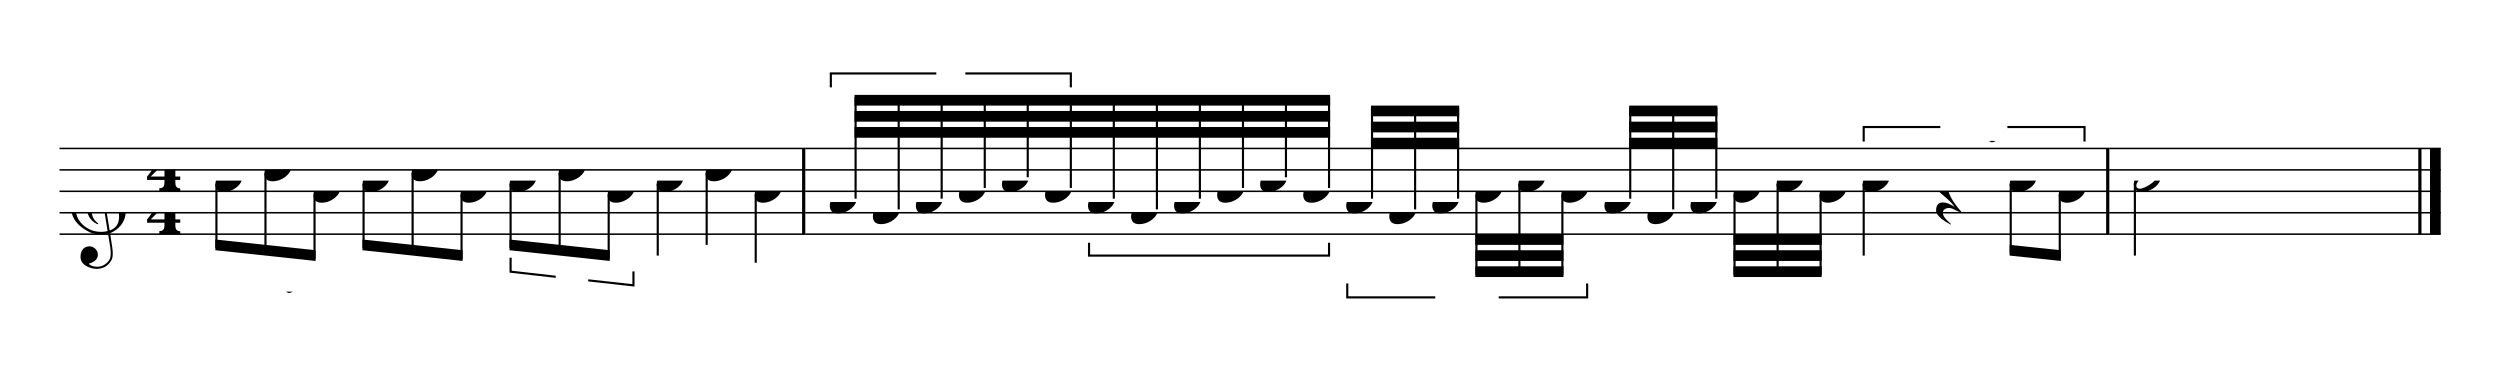 <?xml version="1.0" encoding="UTF-8" standalone="no"?>
<svg width="2100px" height="310px" version="1.1" xmlns="http://www.w3.org/2000/svg" xmlns:xlink="http://www.w3.org/1999/xlink" xmlns:mei="http://www.music-encoding.org/ns/mei" overflow="visible">
   <desc>Engraved by Verovio 4.0.1</desc>
   <defs>
      <symbol id="E241-1kegaal" viewBox="0 0 1000 1000" overflow="inherit">
         <path transform="scale(1,-1)" d="M179 646c-4 8 -17 30 -18 33l-4 10c0 3 2 5 5 5s7 -2 13 -7c23 -33 46 -81 66 -132c22 -57 35 -125 35 -163c0 -104 -60 -183 -122 -241c-63 -59 -57 -53 -61 -56c-38 -34 -63 -95 -71 -95h-22v190c40 7 69 11 87 16c88 27 168 95 168 200c0 30 -12 89 -30 138 c-17 47 -31 73 -46 102z" />
      </symbol>
      <symbol id="E4E4-1kegaal" viewBox="0 0 1000 1000" overflow="inherit">
         <path transform="scale(1,-1)" d="M0 10v105c0 9 1 10 10 10h280c9 0 10 -1 10 -10v-105c0 -9 -1 -10 -10 -10h-280c-9 0 -10 1 -10 10z" />
      </symbol>
      <symbol id="E4E5-1kegaal" viewBox="0 0 1000 1000" overflow="inherit">
         <path transform="scale(1,-1)" d="M107 292c-13 24 -30 49 -52 71c-1 1 0 2 0 3l-2 2c3 3 4 4 6 4c12 0 26 -7 40 -20s44 -40 89 -81c26 -24 28 -29 46 -47c4 -4 8 -9 10 -14c6 -8 8 -16 8 -27c0 -19 -12 -40 -36 -61c-28 -23 -49 -38 -61 -73c-4 -11 -7 -27 -10 -50c13 -43 34 -83 59 -121 c31 -47 59 -79 101 -129c-8 0 -26 7 -54 20l-62 29l-21 6l-23 1c-25 0 -45 -10 -60 -30l-4 -14l-1 -12c0 -33 20 -56 39 -78c8 -9 17 -18 26 -26c17 -15 27 -24 28 -30l-3 -3c-11 5 -19 10 -25 15c-9 3 -37 21 -45 26c-24 14 -45 32 -63 51c-19 21 -37 44 -37 71 c0 63 27 95 80 95c41 0 86 -18 136 -52c-19 26 -37 48 -55 66c-23 23 -48 44 -73 65c-28 23 -47 40 -58 53s-17 26 -18 39c75 64 113 125 113 183c0 27 -7 48 -18 68z" />
      </symbol>
      <symbol id="E050-1kegaal" viewBox="0 0 1000 1000" overflow="inherit">
         <path transform="scale(1,-1)" d="M441 -245c-23 -4 -48 -6 -76 -6c-59 0 -102 7 -130 20c-88 42 -150 93 -187 154c-26 44 -43 103 -48 176c0 6 -1 13 -1 19c0 54 15 111 45 170c29 57 65 106 110 148s96 85 153 127c-3 16 -8 46 -13 92c-4 43 -5 73 -5 89c0 117 16 172 69 257c34 54 64 82 89 82 c21 0 43 -30 69 -92s39 -115 41 -159v-15c0 -109 -21 -162 -67 -241c-13 -20 -63 -90 -98 -118c-13 -9 -25 -19 -37 -29l31 -181c8 1 18 2 28 2c58 0 102 -12 133 -35c59 -43 92 -104 98 -184c1 -7 1 -15 1 -22c0 -123 -87 -209 -181 -248c8 -57 17 -110 25 -162 c5 -31 6 -58 6 -80c0 -30 -5 -53 -14 -70c-35 -64 -88 -99 -158 -103c-5 0 -11 -1 -16 -1c-37 0 -72 10 -108 27c-50 24 -77 59 -80 105v11c0 29 7 55 20 76c18 28 45 42 79 44h6c49 0 93 -42 97 -87v-9c0 -51 -34 -86 -105 -106c17 -24 51 -36 102 -36c62 0 116 43 140 85 c9 16 13 41 13 74c0 20 -1 42 -5 67c-8 53 -18 106 -26 159zM461 939c-95 0 -135 -175 -135 -286c0 -24 2 -48 5 -71c50 39 92 82 127 128c40 53 60 100 60 140v8c-4 53 -22 81 -55 81h-2zM406 119l54 -326c73 25 110 78 110 161c0 7 0 15 -1 23c-7 95 -57 142 -151 142h-12 zM382 117c-72 -2 -128 -47 -128 -120v-7c2 -46 43 -99 75 -115c-3 -2 -7 -5 -10 -10c-70 33 -116 88 -123 172v11c0 68 44 126 88 159c23 17 49 29 78 36l-29 170c-21 -13 -52 -37 -92 -73c-50 -44 -86 -84 -109 -119c-45 -69 -67 -130 -67 -182v-13c5 -68 35 -127 93 -176 s125 -73 203 -73c25 0 50 3 75 9c-19 111 -36 221 -54 331z" />
      </symbol>
      <symbol id="E084-1kegaal" viewBox="0 0 1000 1000" overflow="inherit">
         <path transform="scale(1,-1)" d="M20 -78c84 97 114 180 134 329h170c-13 -32 -82 -132 -99 -151l-84 -97c-33 -36 -59 -63 -80 -81h162v102l127 123v-225h57v-39h-57v-34c0 -43 19 -65 57 -65v-34h-244v36c48 0 60 26 60 70v27h-203v39z" />
      </symbol>
      <symbol id="E0A3-1kegaal" viewBox="0 0 1000 1000" overflow="inherit">
         <path transform="scale(1,-1)" d="M278 64c0 22 -17 39 -43 39c-12 0 -26 -3 -41 -10c-85 -43 -165 -94 -165 -156c5 -25 15 -32 49 -32c67 11 200 95 200 159zM0 -36c0 68 73 174 200 174c66 0 114 -39 114 -97c0 -84 -106 -173 -218 -173c-64 0 -96 32 -96 96z" />
      </symbol>
      <symbol id="E0A4-1kegaal" viewBox="0 0 1000 1000" overflow="inherit">
         <path transform="scale(1,-1)" d="M0 -39c0 68 73 172 200 172c66 0 114 -37 114 -95c0 -84 -106 -171 -218 -171c-64 0 -96 30 -96 94z" />
      </symbol>
      <symbol id="E882-1kegaal" viewBox="0 0 1000 1000" overflow="inherit">
         <path transform="scale(1,-1)" d="M166 311c60 0 94 -21 94 -80c0 -27 -12 -51 -40 -64l-70 -32c-37 -10 -69 -30 -96 -60h21l26 -2l12 -6c14 -6 28 -11 42 -17c6 -3 13 -4 21 -4l15 4l11 8c5 5 11 13 19 26l17 -9l-16 -28c-2 -4 -16 -28 -20 -31c-19 -21 -38 -31 -57 -31h-10c-13 6 -25 12 -36 20l-15 11 c-12 7 -23 10 -32 10c-10 -3 -19 -8 -24 -17l-5 -9h-23c0 27 6 51 20 72c7 10 14 16 19 21l28 25c20 11 40 22 59 33l19 9c16 7 29 18 39 30c12 15 19 30 19 45l1 12c0 13 -4 24 -12 31c-6 9 -15 14 -28 14c-29 0 -46 -15 -52 -44l3 -12l2 -16c0 -20 -8 -29 -25 -29 c-14 0 -26 13 -26 28c0 48 52 92 100 92z" />
      </symbol>
      <symbol id="E883-1kegaal" viewBox="0 0 1000 1000" overflow="inherit">
         <path transform="scale(1,-1)" d="M161 326c52 0 94 -17 94 -68c0 -50 -40 -76 -82 -94c26 -21 39 -42 39 -64c0 -52 -56 -100 -118 -100h-12c-40 0 -82 23 -82 56c0 30 12 49 37 49c17 0 31 -16 34 -31c0 -5 -4 -12 -11 -21c-7 -5 -13 -10 -13 -21l11 -9l17 -4c21 0 40 12 56 37c13 21 19 45 19 70 c-9 30 -28 35 -66 35l6 23c34 0 60 4 77 13c20 11 30 35 30 70c0 28 -12 38 -39 40l-20 -3c-8 -3 -12 -9 -12 -16c2 -7 4 -11 5 -14l4 -11l3 -10l-3 -12c-5 -6 -11 -11 -20 -13c-2 0 -4 -1 -6 -1c-16 0 -30 13 -30 28c0 39 43 71 82 71z" />
      </symbol>
      <symbol id="E884-1kegaal" viewBox="0 0 1000 1000" overflow="inherit">
         <path transform="scale(1,-1)" d="M259 110l-6 -21h-59l-16 -52c-3 -6 0 -11 9 -14l34 -2l-6 -21h-155l6 21l18 1l15 4c9 3 16 11 20 23l13 40h-132l5 21c12 10 26 22 39 39l33 43c13 18 27 41 40 68l21 51h97l-36 -49c-13 -16 -33 -34 -49 -49c-36 -35 -76 -67 -115 -100l108 -3l20 72l80 77h5l-44 -149 h55z" />
      </symbol>
      <symbol id="E886-1kegaal" viewBox="0 0 1000 1000" overflow="inherit">
         <path transform="scale(1,-1)" d="M154 326c35 0 57 -16 60 -49c0 -7 -1 -13 -2 -16l-8 -14c-4 -7 -13 -12 -28 -15l-13 1l-12 7c-4 4 -7 11 -6 20l1 11l8 10l17 16c-2 7 -9 10 -20 10c-30 0 -53 -25 -69 -74l-9 -31l-6 -36c25 21 42 34 83 34c28 0 56 -29 56 -61c0 -65 -45 -139 -118 -139 c-69 0 -88 38 -88 108v18c0 6 1 13 3 20c0 21 2 20 9 39c17 50 45 95 83 120c20 13 39 21 59 21zM58 58c0 -24 5 -39 27 -39c18 0 35 15 48 47c10 25 16 42 16 72l-3 10l-6 12c-6 7 -14 12 -26 12c-11 0 -24 -11 -37 -33l-14 -40c-3 -15 -5 -28 -5 -41z" />
      </symbol>
      <symbol id="E88A-1kegaal" viewBox="0 0 1000 1000" overflow="inherit">
         <path transform="scale(1,-1)" d="M17 87c0 11 3 19 10 26s16 10 27 10s19 -3 26 -10s11 -16 11 -26s-4 -19 -11 -27c-7 -7 -17 -10 -27 -10s-19 3 -26 10s-10 16 -10 27zM53 207c0 11 4 20 11 27s17 10 27 10s19 -4 26 -11s10 -16 10 -26s-4 -19 -11 -26s-16 -10 -26 -10s-19 3 -26 10s-11 15 -11 26z" />
      </symbol>
   </defs>
   <style type="text/css">g.page-margin{font-family:Times,serif;} g.ending, g.fing, g.reh, g.tempo{font-weight:bold;} g.dir, g.dynam, g.mNum{font-style:italic;} g.label{font-weight:normal;}</style>
   <svg class="definition-scale" color="black" viewBox="0 0 21000 3100">
      <g class="page-margin" transform="translate(500, 500)">
         <g id="m1bmzn06" class="mdiv pageMilestone" />
         <g id="s1i2v95t" class="score pageMilestone" />
         <g id="s1gql4gk" class="system">
            <g id="s1" class="section systemMilestone" />
            <g id="mte5hse" class="measure">
               <g id="m1s1" class="staff">
                  <path d="M0 747 L6264 747" stroke="currentColor" stroke-width="13" />
                  <path d="M0 927 L6264 927" stroke="currentColor" stroke-width="13" />
                  <path d="M0 1107 L6264 1107" stroke="currentColor" stroke-width="13" />
                  <path d="M0 1287 L6264 1287" stroke="currentColor" stroke-width="13" />
                  <path d="M0 1467 L6264 1467" stroke="currentColor" stroke-width="13" />
                  <g id="c1j8gfby" class="clef">
                     <use xlink:href="#E050-1kegaal" x="90" y="1287" height="720px" width="720px" />
                  </g>
                  <g id="kmd9586" class="keySig" />
                  <g id="m1w8ok3a" class="meterSig">
                     <use xlink:href="#E084-1kegaal" x="721" y="927" height="720px" width="720px" />
                     <use xlink:href="#E084-1kegaal" x="721" y="1287" height="720px" width="720px" />
                  </g>
                  <g id="m1s1l1" class="layer">
                     <g id="b1ksbqyd" class="beam">
                        <polygon points="1309,1602 2151,1692 2151,1602 1309,1512" />
                        <g id="tmyydmf" class="tuplet">
                           <g id="nha7n5p" class="tupletNum">
                              <use xlink:href="#E883-1kegaal" x="1539" y="1950" height="720px" width="720px" />
                              <use xlink:href="#E88A-1kegaal" x="1722" y="1950" height="720px" width="720px" />
                              <use xlink:href="#E882-1kegaal" x="1825" y="1950" height="720px" width="720px" />
                           </g>
                           <g id="n1f04j3p" class="note">
                              <g class="notehead">
                                 <use xlink:href="#E0A4-1kegaal" x="1309" y="1017" height="720px" width="720px" />
                              </g>
                              <g id="sgx8ekl" class="stem">
                                 <path d="M1318 1045 L1318 1584" stroke="currentColor" stroke-width="18" />
                              </g>
                           </g>
                           <g id="nmm2j9v" class="note">
                              <g class="notehead">
                                 <use xlink:href="#E0A4-1kegaal" x="1721" y="927" height="720px" width="720px" />
                              </g>
                              <g id="s1tqae2" class="stem">
                                 <path d="M1730 955 L1730 1629" stroke="currentColor" stroke-width="18" />
                              </g>
                           </g>
                           <g id="n15rtd0u" class="note">
                              <g class="notehead">
                                 <use xlink:href="#E0A4-1kegaal" x="2133" y="1107" height="720px" width="720px" />
                              </g>
                              <g id="s91q44d" class="stem">
                                 <path d="M2142 1135 L2142 1674" stroke="currentColor" stroke-width="18" />
                              </g>
                           </g>
                        </g>
                     </g>
                     <g id="b3fjzx7" class="beam">
                        <polygon points="2545,1602 3386,1692 3386,1602 2545,1512" />
                        <g id="t1adxib7" class="tuplet">
                           <g id="nk8mkzs" class="tupletNum">
                              <use xlink:href="#E883-1kegaal" x="2977" y="684" height="720px" width="720px" />
                           </g>
                           <g id="n1bs16co" class="note">
                              <g class="notehead">
                                 <use xlink:href="#E0A4-1kegaal" x="2545" y="1017" height="720px" width="720px" />
                              </g>
                              <g id="s18hpxp4" class="stem">
                                 <path d="M2554 1045 L2554 1584" stroke="currentColor" stroke-width="18" />
                              </g>
                           </g>
                           <g id="n17qtkga" class="note">
                              <g class="notehead">
                                 <use xlink:href="#E0A4-1kegaal" x="2957" y="927" height="720px" width="720px" />
                              </g>
                              <g id="s1ebyb4j" class="stem">
                                 <path d="M2966 955 L2966 1630" stroke="currentColor" stroke-width="18" />
                              </g>
                           </g>
                           <g id="nk77hkp" class="note">
                              <g class="notehead">
                                 <use xlink:href="#E0A4-1kegaal" x="3368" y="1107" height="720px" width="720px" />
                              </g>
                              <g id="s7raeuq" class="stem">
                                 <path d="M3377 1135 L3377 1674" stroke="currentColor" stroke-width="18" />
                              </g>
                           </g>
                        </g>
                     </g>
                     <g id="bsjk9v7" class="beam">
                        <polygon points="3780,1602 4622,1692 4622,1602 3780,1512" />
                        <g id="t1acoyah" class="tuplet">
                           <g id="n1m1is07" class="tupletNum">
                              <use xlink:href="#E883-1kegaal" x="4213" y="1956" height="720px" width="720px" />
                           </g>
                           <g id="bgztm0w" class="tupletBracket">
                              <polyline stroke="currentColor" stroke-width="18" stroke-linecap="butt" stroke-linejoin="miter" fill="none" points="3789,1665 3789,1782 4168,1825 " />
                              <polyline stroke="currentColor" stroke-width="18" stroke-linecap="butt" stroke-linejoin="miter" fill="none" points="4821,1780 4821,1897 4441,1855 " />
                           </g>
                           <g id="n1cchnwt" class="note">
                              <g class="notehead">
                                 <use xlink:href="#E0A4-1kegaal" x="3780" y="1017" height="720px" width="720px" />
                              </g>
                              <g id="s12wq3kg" class="stem">
                                 <path d="M3789 1045 L3789 1584" stroke="currentColor" stroke-width="18" />
                              </g>
                           </g>
                           <g id="noey36r" class="note">
                              <g class="notehead">
                                 <use xlink:href="#E0A4-1kegaal" x="4192" y="927" height="720px" width="720px" />
                              </g>
                              <g id="s1is5f9p" class="stem">
                                 <path d="M4201 955 L4201 1629" stroke="currentColor" stroke-width="18" />
                              </g>
                           </g>
                           <g id="nghuz6x" class="note">
                              <g class="notehead">
                                 <use xlink:href="#E0A4-1kegaal" x="4604" y="1107" height="720px" width="720px" />
                              </g>
                              <g id="s1fo1p7g" class="stem">
                                 <path d="M4613 1135 L4613 1674" stroke="currentColor" stroke-width="18" />
                              </g>
                           </g>
                        </g>
                     </g>
                     <g id="t1p69km3" class="tuplet">
                        <g id="n1b76mzp" class="tupletNum">
                           <use xlink:href="#E883-1kegaal" x="5448" y="2013" height="720px" width="720px" />
                        </g>
                        <g id="no3va87" class="note mscore-beam-none">
                           <g class="notehead">
                              <use xlink:href="#E0A4-1kegaal" x="5016" y="1017" height="720px" width="720px" />
                           </g>
                           <g id="s9sk0it" class="stem">
                              <path d="M5025 1045 L5025 1647" stroke="currentColor" stroke-width="18" />
                              <g id="fhtqi6w" class="flag">
                                 <use xlink:href="#E241-1kegaal" x="5016" y="1647" height="720px" width="720px" />
                              </g>
                           </g>
                        </g>
                        <g id="n7t24j4" class="note mscore-beam-none">
                           <g class="notehead">
                              <use xlink:href="#E0A4-1kegaal" x="5427" y="927" height="720px" width="720px" />
                           </g>
                           <g id="s1fss3c4" class="stem">
                              <path d="M5436 955 L5436 1557" stroke="currentColor" stroke-width="18" />
                              <g id="f6mbqqe" class="flag">
                                 <use xlink:href="#E241-1kegaal" x="5427" y="1557" height="720px" width="720px" />
                              </g>
                           </g>
                        </g>
                        <g id="norzgcz" class="note">
                           <g class="notehead">
                              <use xlink:href="#E0A4-1kegaal" x="5839" y="1107" height="720px" width="720px" />
                           </g>
                           <g id="s9rflya" class="stem">
                              <path d="M5848 1135 L5848 1707" stroke="currentColor" stroke-width="18" />
                              <g id="f12xthn7" class="flag">
                                 <use xlink:href="#E241-1kegaal" x="5839" y="1707" height="720px" width="720px" />
                              </g>
                           </g>
                        </g>
                     </g>
                  </g>
               </g>
               <g id="b1kshdkj" class="barLine">
                  <path d="M6251 747 L6251 1467" stroke="currentColor" stroke-width="27" />
               </g>
            </g>
            <g id="m1axaflu" class="measure">
               <g id="m2s1" class="staff">
                  <path d="M6264 747 L17218 747" stroke="currentColor" stroke-width="13" />
                  <path d="M6264 927 L17218 927" stroke="currentColor" stroke-width="13" />
                  <path d="M6264 1107 L17218 1107" stroke="currentColor" stroke-width="13" />
                  <path d="M6264 1287 L17218 1287" stroke="currentColor" stroke-width="13" />
                  <path d="M6264 1467 L17218 1467" stroke="currentColor" stroke-width="13" />
                  <g id="m2s1l1" class="layer">
                     <g id="b1rl82ie" class="beam">
                        <polygon points="6678,297 10673,297 10673,387 6678,387" />
                        <polygon points="6678,432 7049,432 7049,522 6678,522" />
                        <polygon points="7049,432 7410,432 7410,522 7049,522" />
                        <polygon points="7410,432 7772,432 7772,522 7410,522" />
                        <polygon points="7772,432 8133,432 8133,522 7772,522" />
                        <polygon points="8133,432 8495,432 8495,522 8133,522" />
                        <polygon points="8495,432 8856,432 8856,522 8495,522" />
                        <polygon points="8856,432 9218,432 9218,522 8856,522" />
                        <polygon points="9218,432 9579,432 9579,522 9218,522" />
                        <polygon points="9579,432 9941,432 9941,522 9579,522" />
                        <polygon points="9941,432 10302,432 10302,522 9941,522" />
                        <polygon points="10302,432 10673,432 10673,522 10302,522" />
                        <polygon points="6678,567 7049,567 7049,657 6678,657" />
                        <polygon points="7049,567 7410,567 7410,657 7049,657" />
                        <polygon points="7410,567 7772,567 7772,657 7410,657" />
                        <polygon points="7772,567 8133,567 8133,657 7772,657" />
                        <polygon points="8133,567 8495,567 8495,657 8133,657" />
                        <polygon points="8495,567 8856,567 8856,657 8495,657" />
                        <polygon points="8856,567 9218,567 9218,657 8856,657" />
                        <polygon points="9218,567 9579,567 9579,657 9218,657" />
                        <polygon points="9579,567 9941,567 9941,657 9579,657" />
                        <polygon points="9941,567 10302,567 10302,657 9941,657" />
                        <polygon points="10302,567 10673,567 10673,657 10302,657" />
                        <g id="t13j26w9" class="tuplet">
                           <g id="n1f1dwzq" class="tupletNum">
                              <use xlink:href="#E886-1kegaal" x="7410" y="234" height="720px" width="720px" />
                           </g>
                           <g id="b1xo4o77" class="tupletBracket">
                              <polyline stroke="currentColor" stroke-width="18" stroke-linecap="butt" stroke-linejoin="miter" fill="none" points="6479,234 6479,117 7365,117 " />
                              <polyline stroke="currentColor" stroke-width="18" stroke-linecap="butt" stroke-linejoin="miter" fill="none" points="8495,234 8495,117 7609,117 " />
                           </g>
                           <g id="nmbr4vl" class="note">
                              <g class="notehead">
                                 <use xlink:href="#E0A4-1kegaal" x="6470" y="1197" height="720px" width="720px" />
                              </g>
                              <g id="s1vkda6h" class="stem">
                                 <path d="M6687 1169 L6687 315" stroke="currentColor" stroke-width="18" />
                              </g>
                           </g>
                           <g id="nyx2ck8" class="note">
                              <g class="notehead">
                                 <use xlink:href="#E0A4-1kegaal" x="6832" y="1287" height="720px" width="720px" />
                              </g>
                              <g id="syap6jy" class="stem">
                                 <path d="M7049 1259 L7049 315" stroke="currentColor" stroke-width="18" />
                              </g>
                           </g>
                           <g id="ncrpzvp" class="note">
                              <g class="notehead">
                                 <use xlink:href="#E0A4-1kegaal" x="7193" y="1197" height="720px" width="720px" />
                              </g>
                              <g id="s1lbfaim" class="stem">
                                 <path d="M7410 1169 L7410 315" stroke="currentColor" stroke-width="18" />
                              </g>
                           </g>
                           <g id="ntniz7n" class="note">
                              <g class="notehead">
                                 <use xlink:href="#E0A4-1kegaal" x="7555" y="1107" height="720px" width="720px" />
                              </g>
                              <g id="s1ms6mbm" class="stem">
                                 <path d="M7772 1079 L7772 315" stroke="currentColor" stroke-width="18" />
                              </g>
                           </g>
                           <g id="nbg3ujp" class="note">
                              <g class="notehead">
                                 <use xlink:href="#E0A4-1kegaal" x="7916" y="1017" height="720px" width="720px" />
                              </g>
                              <g id="s34nz7i" class="stem">
                                 <path d="M8133 989 L8133 315" stroke="currentColor" stroke-width="18" />
                              </g>
                           </g>
                           <g id="n19ifrmt" class="note">
                              <g class="notehead">
                                 <use xlink:href="#E0A4-1kegaal" x="8278" y="1107" height="720px" width="720px" />
                              </g>
                              <g id="s1mzq647" class="stem">
                                 <path d="M8495 1079 L8495 315" stroke="currentColor" stroke-width="18" />
                              </g>
                           </g>
                        </g>
                        <g id="tx9xua0" class="tuplet">
                           <g id="bsyopmm" class="tupletBracket">
                              <polyline stroke="currentColor" stroke-width="18" stroke-linecap="butt" stroke-linejoin="miter" fill="none" points="8648,1539 8648,1647 10664,1647 10664,1539 " />
                           </g>
                           <g id="n17aqvtd" class="note">
                              <g class="notehead">
                                 <use xlink:href="#E0A4-1kegaal" x="8639" y="1197" height="720px" width="720px" />
                              </g>
                              <g id="s3aur0d" class="stem">
                                 <path d="M8856 1169 L8856 315" stroke="currentColor" stroke-width="18" />
                              </g>
                           </g>
                           <g id="nw4upb3" class="note">
                              <g class="notehead">
                                 <use xlink:href="#E0A4-1kegaal" x="9001" y="1287" height="720px" width="720px" />
                              </g>
                              <g id="s9ovtrt" class="stem">
                                 <path d="M9218 1259 L9218 315" stroke="currentColor" stroke-width="18" />
                              </g>
                           </g>
                           <g id="n1qk8dsa" class="note">
                              <g class="notehead">
                                 <use xlink:href="#E0A4-1kegaal" x="9362" y="1197" height="720px" width="720px" />
                              </g>
                              <g id="sghwzi1" class="stem">
                                 <path d="M9579 1169 L9579 315" stroke="currentColor" stroke-width="18" />
                              </g>
                           </g>
                           <g id="ndh2xbc" class="note">
                              <g class="notehead">
                                 <use xlink:href="#E0A4-1kegaal" x="9724" y="1107" height="720px" width="720px" />
                              </g>
                              <g id="smmkj9" class="stem">
                                 <path d="M9941 1079 L9941 315" stroke="currentColor" stroke-width="18" />
                              </g>
                           </g>
                           <g id="nptyykt" class="note">
                              <g class="notehead">
                                 <use xlink:href="#E0A4-1kegaal" x="10085" y="1017" height="720px" width="720px" />
                              </g>
                              <g id="s1cxjw2u" class="stem">
                                 <path d="M10302 989 L10302 315" stroke="currentColor" stroke-width="18" />
                              </g>
                           </g>
                           <g id="nzan34g" class="note">
                              <g class="notehead">
                                 <use xlink:href="#E0A4-1kegaal" x="10447" y="1107" height="720px" width="720px" />
                              </g>
                              <g id="s9dc0j3" class="stem">
                                 <path d="M10664 1079 L10664 315" stroke="currentColor" stroke-width="18" />
                              </g>
                           </g>
                        </g>
                     </g>
                     <g id="t1v61xxl" class="tuplet">
                        <g id="n15s8sdp" class="tupletNum">
                           <use xlink:href="#E886-1kegaal" x="11601" y="2109" height="720px" width="720px" />
                           <use xlink:href="#E88A-1kegaal" x="11755" y="2109" height="720px" width="720px" />
                           <use xlink:href="#E884-1kegaal" x="11858" y="2109" height="720px" width="720px" />
                        </g>
                        <g id="btskfoi" class="tupletBracket">
                           <polyline stroke="currentColor" stroke-width="18" stroke-linecap="butt" stroke-linejoin="miter" fill="none" points="10817,1881 10817,1998 11556,1998 " />
                           <polyline stroke="currentColor" stroke-width="18" stroke-linecap="butt" stroke-linejoin="miter" fill="none" points="12832,1881 12832,1998 12089,1998 " />
                        </g>
                        <g id="b24b6qp" class="beam">
                           <polygon points="11016,387 11757,387 11757,477 11016,477" />
                           <polygon points="11016,522 11387,522 11387,612 11016,612" />
                           <polygon points="11387,522 11757,522 11757,612 11387,612" />
                           <polygon points="11016,657 11387,657 11387,747 11016,747" />
                           <polygon points="11387,657 11757,657 11757,747 11387,747" />
                           <g id="nk0d2ys" class="note">
                              <g class="notehead">
                                 <use xlink:href="#E0A4-1kegaal" x="10808" y="1197" height="720px" width="720px" />
                              </g>
                              <g id="sse21wc" class="stem">
                                 <path d="M11025 1169 L11025 405" stroke="currentColor" stroke-width="18" />
                              </g>
                           </g>
                           <g id="n19yazmm" class="note">
                              <g class="notehead">
                                 <use xlink:href="#E0A4-1kegaal" x="11170" y="1287" height="720px" width="720px" />
                              </g>
                              <g id="s1gxguhm" class="stem">
                                 <path d="M11387 1259 L11387 405" stroke="currentColor" stroke-width="18" />
                              </g>
                           </g>
                           <g id="na21qs6" class="note">
                              <g class="notehead">
                                 <use xlink:href="#E0A4-1kegaal" x="11531" y="1197" height="720px" width="720px" />
                              </g>
                              <g id="s62vqaq" class="stem">
                                 <path d="M11748 1169 L11748 405" stroke="currentColor" stroke-width="18" />
                              </g>
                           </g>
                        </g>
                        <g id="b1cr8zbs" class="beam">
                           <polygon points="11893,1827 12633,1827 12633,1737 11893,1737" />
                           <polygon points="11893,1692 12263,1692 12263,1602 11893,1602" />
                           <polygon points="12263,1692 12633,1692 12633,1602 12263,1602" />
                           <polygon points="11893,1557 12263,1557 12263,1467 11893,1467" />
                           <polygon points="12263,1557 12633,1557 12633,1467 12263,1467" />
                           <g id="n1xboni6" class="note mscore-beam-begin">
                              <g class="notehead">
                                 <use xlink:href="#E0A4-1kegaal" x="11893" y="1107" height="720px" width="720px" />
                              </g>
                              <g id="s1b79ye" class="stem">
                                 <path d="M11902 1135 L11902 1809" stroke="currentColor" stroke-width="18" />
                              </g>
                           </g>
                           <g id="n1nv3c8x" class="note">
                              <g class="notehead">
                                 <use xlink:href="#E0A4-1kegaal" x="12254" y="1017" height="720px" width="720px" />
                              </g>
                              <g id="s1uwfgyu" class="stem">
                                 <path d="M12263 1045 L12263 1809" stroke="currentColor" stroke-width="18" />
                              </g>
                           </g>
                           <g id="n17gdvs3" class="note">
                              <g class="notehead">
                                 <use xlink:href="#E0A4-1kegaal" x="12615" y="1107" height="720px" width="720px" />
                              </g>
                              <g id="s1izsrw3" class="stem">
                                 <path d="M12624 1135 L12624 1809" stroke="currentColor" stroke-width="18" />
                              </g>
                           </g>
                        </g>
                     </g>
                     <g id="t1wg5srb" class="tuplet">
                        <g id="brhmg0u" class="beam">
                           <polygon points="13185,387 13926,387 13926,477 13185,477" />
                           <polygon points="13185,522 13555,522 13555,612 13185,612" />
                           <polygon points="13555,522 13926,522 13926,612 13555,612" />
                           <polygon points="13185,657 13555,657 13555,747 13185,747" />
                           <polygon points="13555,657 13926,657 13926,747 13555,747" />
                           <g id="nn9z704" class="note mscore-beam-begin">
                              <g class="notehead">
                                 <use xlink:href="#E0A4-1kegaal" x="12977" y="1197" height="720px" width="720px" />
                              </g>
                              <g id="s1itjoiy" class="stem">
                                 <path d="M13194 1169 L13194 405" stroke="currentColor" stroke-width="18" />
                              </g>
                           </g>
                           <g id="n1jd8yan" class="note">
                              <g class="notehead">
                                 <use xlink:href="#E0A4-1kegaal" x="13338" y="1287" height="720px" width="720px" />
                              </g>
                              <g id="s3bfexu" class="stem">
                                 <path d="M13555 1259 L13555 405" stroke="currentColor" stroke-width="18" />
                              </g>
                           </g>
                           <g id="n1du0zh1" class="note">
                              <g class="notehead">
                                 <use xlink:href="#E0A4-1kegaal" x="13700" y="1197" height="720px" width="720px" />
                              </g>
                              <g id="std4syo" class="stem">
                                 <path d="M13917 1169 L13917 405" stroke="currentColor" stroke-width="18" />
                              </g>
                           </g>
                        </g>
                        <g id="b8rdmsz" class="beam">
                           <polygon points="14061,1827 14802,1827 14802,1737 14061,1737" />
                           <polygon points="14061,1692 14432,1692 14432,1602 14061,1602" />
                           <polygon points="14432,1692 14802,1692 14802,1602 14432,1602" />
                           <polygon points="14061,1557 14432,1557 14432,1467 14061,1467" />
                           <polygon points="14432,1557 14802,1557 14802,1467 14432,1467" />
                           <g id="nsnj0k7" class="note mscore-beam-begin">
                              <g class="notehead">
                                 <use xlink:href="#E0A4-1kegaal" x="14061" y="1107" height="720px" width="720px" />
                              </g>
                              <g id="s1tpx9bi" class="stem">
                                 <path d="M14070 1135 L14070 1809" stroke="currentColor" stroke-width="18" />
                              </g>
                           </g>
                           <g id="n1f8ouap" class="note">
                              <g class="notehead">
                                 <use xlink:href="#E0A4-1kegaal" x="14423" y="1017" height="720px" width="720px" />
                              </g>
                              <g id="s1fna3jd" class="stem">
                                 <path d="M14432 1045 L14432 1809" stroke="currentColor" stroke-width="18" />
                              </g>
                           </g>
                           <g id="nbikys5" class="note">
                              <g class="notehead">
                                 <use xlink:href="#E0A4-1kegaal" x="14784" y="1107" height="720px" width="720px" />
                              </g>
                              <g id="s1o0c03i" class="stem">
                                 <path d="M14793 1135 L14793 1809" stroke="currentColor" stroke-width="18" />
                              </g>
                           </g>
                        </g>
                     </g>
                     <g id="t61826k" class="tuplet">
                        <g id="n1nevg6w" class="tupletNum">
                           <use xlink:href="#E883-1kegaal" x="15844" y="684" height="720px" width="720px" />
                           <use xlink:href="#E88A-1kegaal" x="16027" y="684" height="720px" width="720px" />
                           <use xlink:href="#E882-1kegaal" x="16130" y="684" height="720px" width="720px" />
                        </g>
                        <g id="b1i91voo" class="tupletBracket">
                           <polyline stroke="currentColor" stroke-width="18" stroke-linecap="butt" stroke-linejoin="miter" fill="none" points="15155,689 15155,567 15799,567 " />
                           <polyline stroke="currentColor" stroke-width="18" stroke-linecap="butt" stroke-linejoin="miter" fill="none" points="17010,689 17010,567 16362,567 " />
                        </g>
                        <g id="n1d54hnh" class="note">
                           <g class="notehead">
                              <use xlink:href="#E0A4-1kegaal" x="15146" y="1017" height="720px" width="720px" />
                           </g>
                           <g id="sx6wma8" class="stem">
                              <path d="M15155 1045 L15155 1647" stroke="currentColor" stroke-width="18" />
                           </g>
                        </g>
                        <g id="r13p76gi" class="rest">
                           <use xlink:href="#E4E5-1kegaal" x="15763" y="1107" height="720px" width="720px" />
                        </g>
                        <g id="b1kf1v2u" class="beam">
                           <polygon points="16381,1647 16811,1692 16811,1602 16381,1557" />
                           <g id="n4j6c6g" class="note">
                              <g class="notehead">
                                 <use xlink:href="#E0A4-1kegaal" x="16381" y="1017" height="720px" width="720px" />
                              </g>
                              <g id="ss5rlje" class="stem">
                                 <path d="M16390 1045 L16390 1629" stroke="currentColor" stroke-width="18" />
                              </g>
                           </g>
                           <g id="n14ey57w" class="note">
                              <g class="notehead">
                                 <use xlink:href="#E0A4-1kegaal" x="16793" y="1107" height="720px" width="720px" />
                              </g>
                              <g id="sybg2q7" class="stem">
                                 <path d="M16802 1135 L16802 1674" stroke="currentColor" stroke-width="18" />
                              </g>
                           </g>
                        </g>
                     </g>
                  </g>
               </g>
               <g id="b155c94g" class="barLine">
                  <path d="M17205 747 L17205 1467" stroke="currentColor" stroke-width="27" />
               </g>
            </g>
            <g id="m7j561u" class="measure">
               <g id="m3s1" class="staff">
                  <path d="M17218 747 L20002 747" stroke="currentColor" stroke-width="13" />
                  <path d="M17218 927 L20002 927" stroke="currentColor" stroke-width="13" />
                  <path d="M17218 1107 L20002 1107" stroke="currentColor" stroke-width="13" />
                  <path d="M17218 1287 L20002 1287" stroke="currentColor" stroke-width="13" />
                  <path d="M17218 1467 L20002 1467" stroke="currentColor" stroke-width="13" />
                  <g id="m3s1l1" class="layer">
                     <g id="n1uby8dv" class="note">
                        <g class="notehead">
                           <use xlink:href="#E0A3-1kegaal" x="17424" y="1017" height="720px" width="720px" />
                        </g>
                        <g id="s2gc82v" class="stem">
                           <path d="M17433 1042 L17433 1647" stroke="currentColor" stroke-width="18" />
                        </g>
                     </g>
                     <g id="rs3kou0" class="rest">
                        <use xlink:href="#E4E4-1kegaal" x="18626" y="1107" height="720px" width="720px" />
                        <g class="ledgerLines" />
                     </g>
                  </g>
               </g>
               <g id="bfq7je6" class="barLine">
                  <path d="M19827 747 L19827 1467" stroke="currentColor" stroke-width="27" />
                  <path d="M19957 747 L19957 1467" stroke="currentColor" stroke-width="90" />
               </g>
            </g>
            <g id="s1hsccjf" class="systemMilestoneEnd s1" />
         </g>
         <g id="p111krn0" class="pageMilestoneEnd s1i2v95t" />
         <g id="p6cogpd" class="pageMilestoneEnd m1bmzn06" />
      </g>
   </svg>
</svg>
